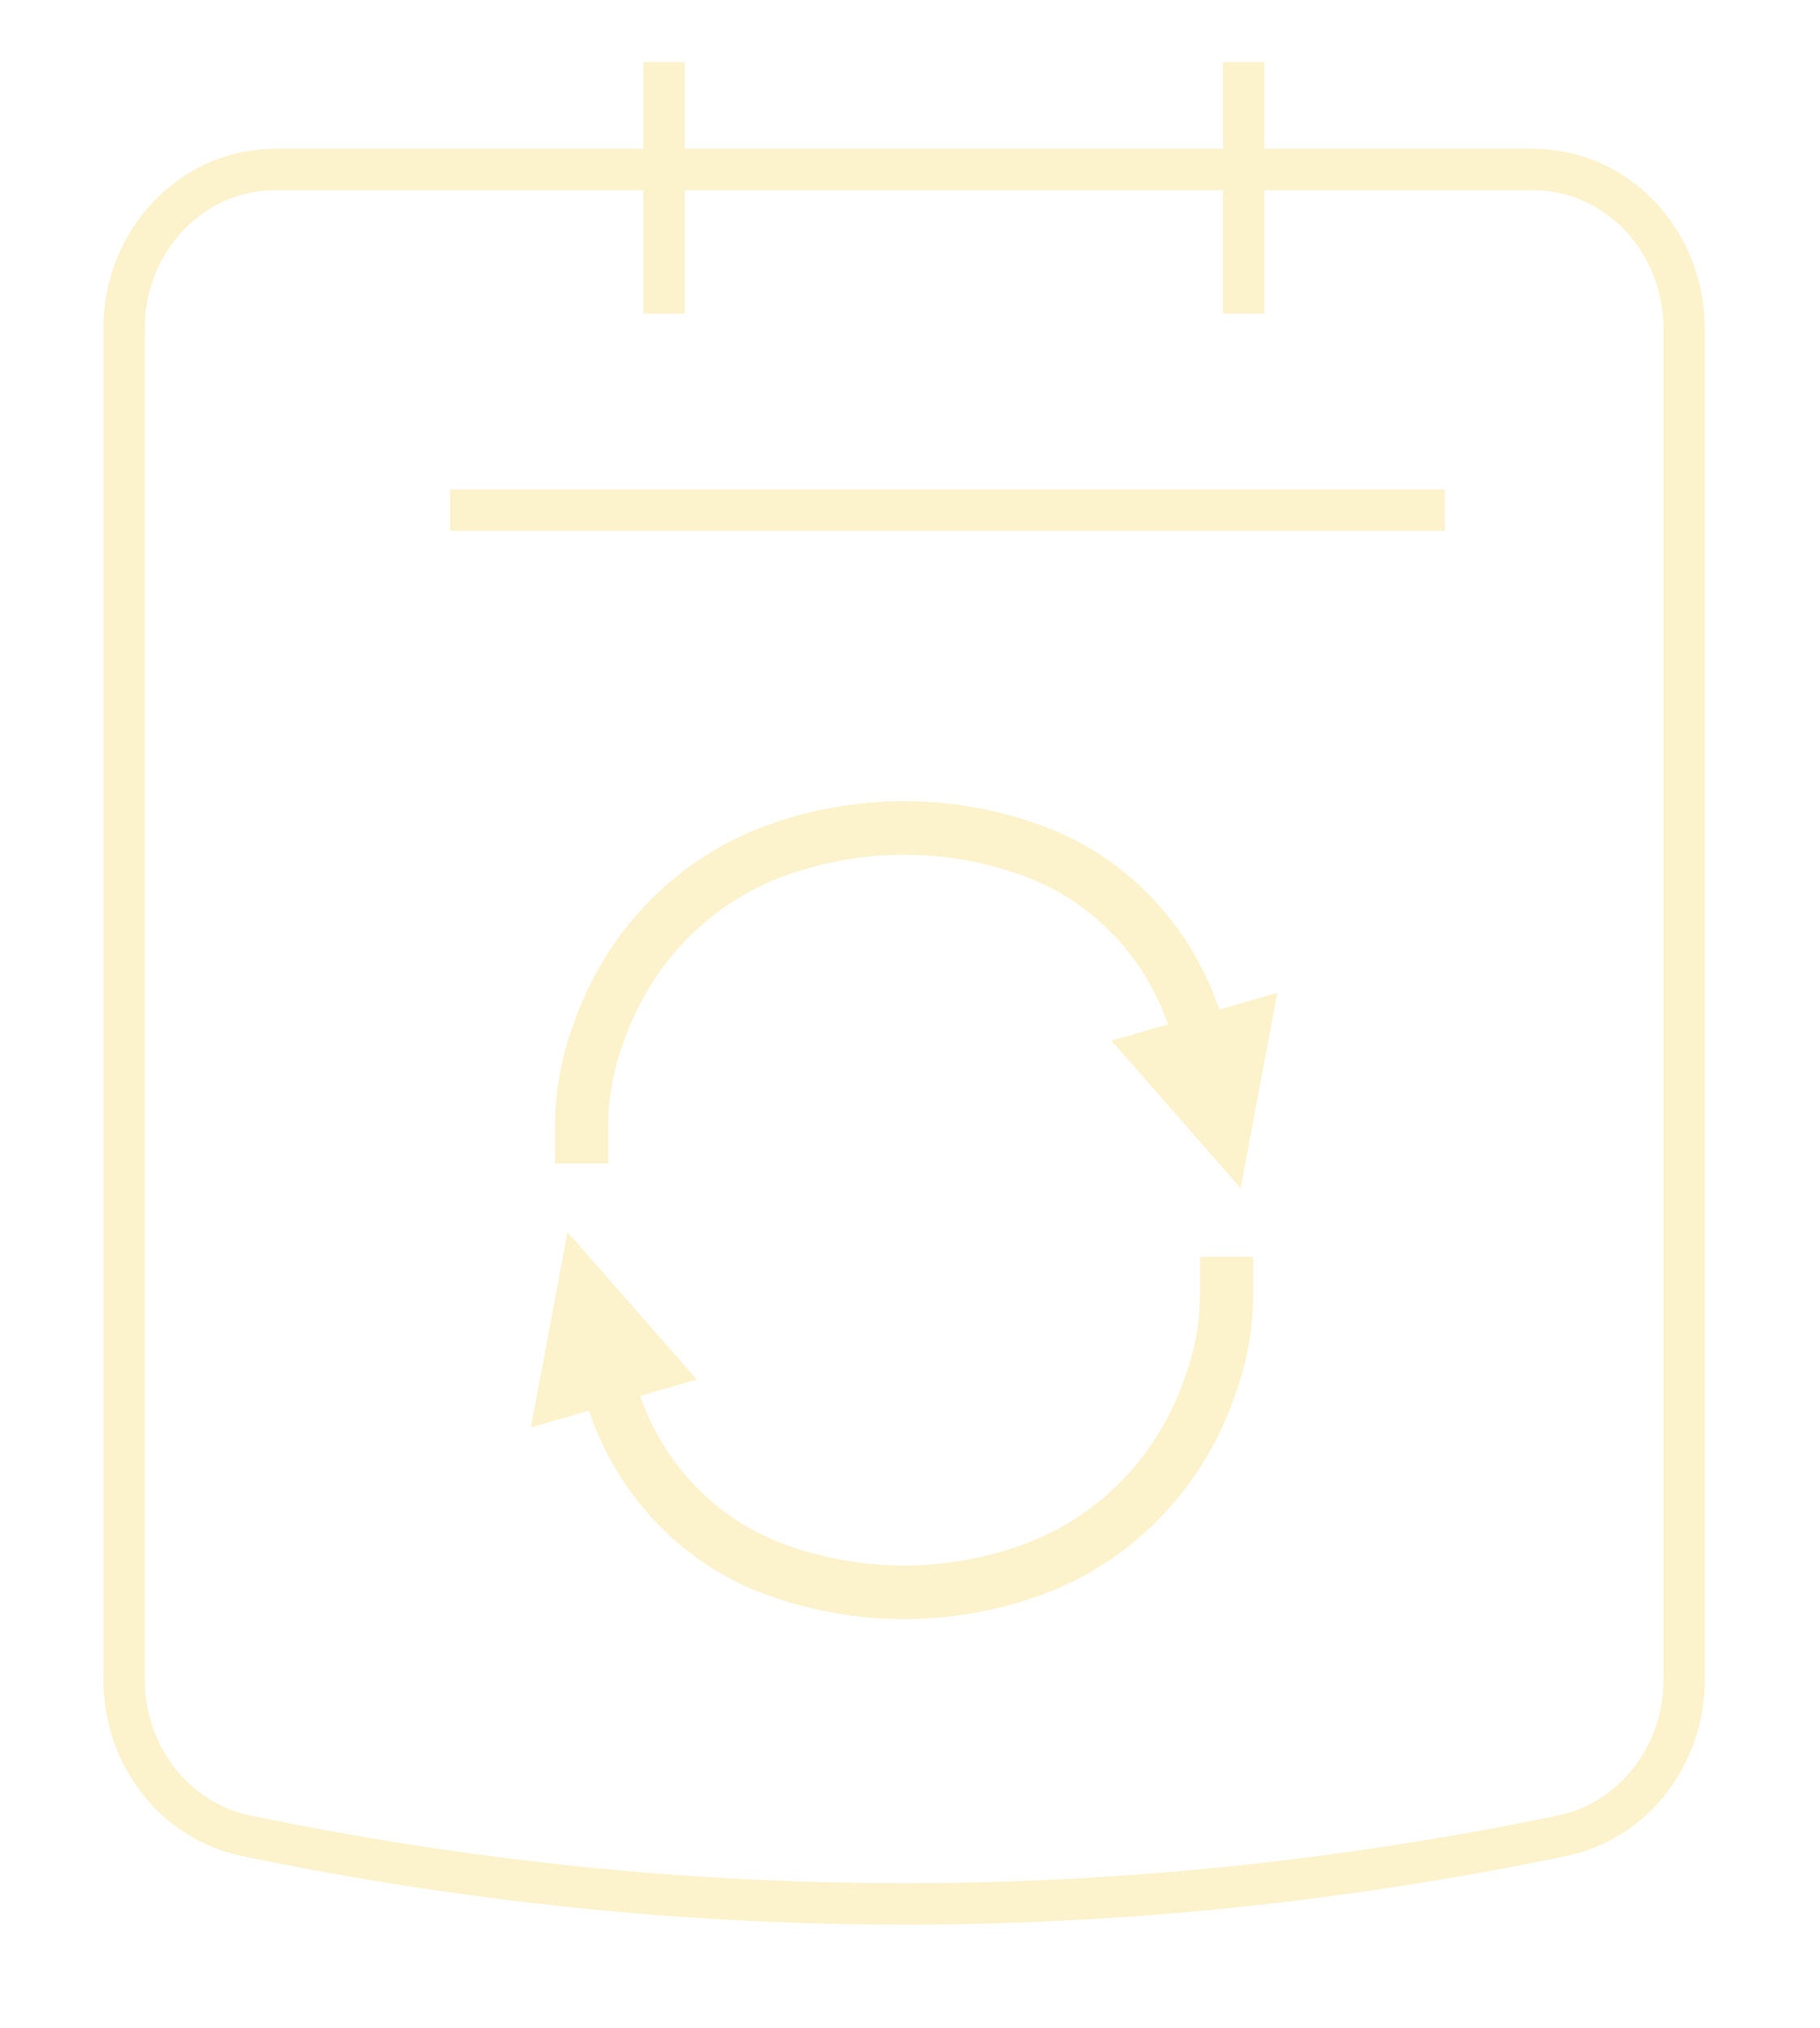 <svg xmlns="http://www.w3.org/2000/svg" width="44" height="49" viewBox="0 0 44 49">
  <defs>
    <filter id="calendarsync_icon_bold-a" width="139.5%" height="134.1%" x="-19.7%" y="-17%" filterUnits="objectBoundingBox">
      <feOffset dy="1" in="SourceAlpha" result="shadowOffsetOuter1"/>
      <feGaussianBlur in="shadowOffsetOuter1" result="shadowBlurOuter1" stdDeviation="1"/>
      <feColorMatrix in="shadowBlurOuter1" result="shadowMatrixOuter1" values="0 0 0 0 0   0 0 0 0 0   0 0 0 0 0  0 0 0 0.5 0"/>
      <feMerge>
        <feMergeNode in="shadowMatrixOuter1"/>
        <feMergeNode in="SourceGraphic"/>
      </feMerge>
    </filter>
  </defs>
  <g fill="none" fill-rule="evenodd" stroke="#FCF2CB" filter="url(#calendarsync_icon_bold-a)" transform="translate(3 1)">
    <path d="M3.654,2.095 C1.636,2.095 0,3.811 0,5.929 L0,38.592 C0,40.423 1.234,41.999 2.947,42.353 C8.25,43.451 13.554,44 18.857,44 C24.16,44 29.464,43.451 34.767,42.353 C36.48,41.999 37.714,40.423 37.714,38.592 L37.714,5.929 C37.714,3.811 36.078,2.095 34.06,2.095 L3.654,2.095 Z"/>
    <path stroke-linecap="square" d="M27.068,0 L27.068,5.081 M13.053,0 L13.053,5.081 M31.429,10.326 L8.381,10.326"/>
    <path fill="#FCF2CB" fill-rule="nonzero" d="M11.851,31.386 L11.868,31.45 C12.413,33.465 13.875,35.08 15.786,35.779 C17.773,36.506 19.941,36.506 21.928,35.779 C23.862,35.072 25.389,33.509 26.091,31.519 L26.206,31.191 C26.408,30.567 26.511,29.913 26.511,29.255 L26.511,29.014 L26.511,28.867 L26.796,28.867 L26.796,29.014 L26.796,29.255 C26.796,29.945 26.688,30.63 26.476,31.288 L26.359,31.619 C25.628,33.692 24.038,35.32 22.023,36.057 C19.975,36.806 17.739,36.806 15.691,36.057 C13.692,35.326 12.163,33.637 11.593,31.529 L11.576,31.466 L10.476,31.782 L11.023,28.873 L12.951,31.069 L11.851,31.386 Z M25.863,23.09 L25.846,23.027 C25.301,21.011 23.839,19.396 21.928,18.697 C19.941,17.97 17.773,17.97 15.786,18.697 C13.852,19.404 12.325,20.967 11.624,22.957 L11.508,23.285 C11.307,23.909 11.204,24.563 11.204,25.221 L11.204,25.462 L11.204,25.609 L10.918,25.609 L10.918,25.462 L10.918,25.221 C10.918,24.531 11.026,23.846 11.239,23.188 L11.355,22.857 C12.086,20.784 13.676,19.156 15.691,18.419 C17.739,17.67 19.975,17.67 22.023,18.419 C24.022,19.15 25.551,20.84 26.121,22.947 L26.138,23.011 L27.238,22.694 L26.692,25.604 L24.764,23.407 L25.863,23.09 Z"/>
  </g>
</svg>
